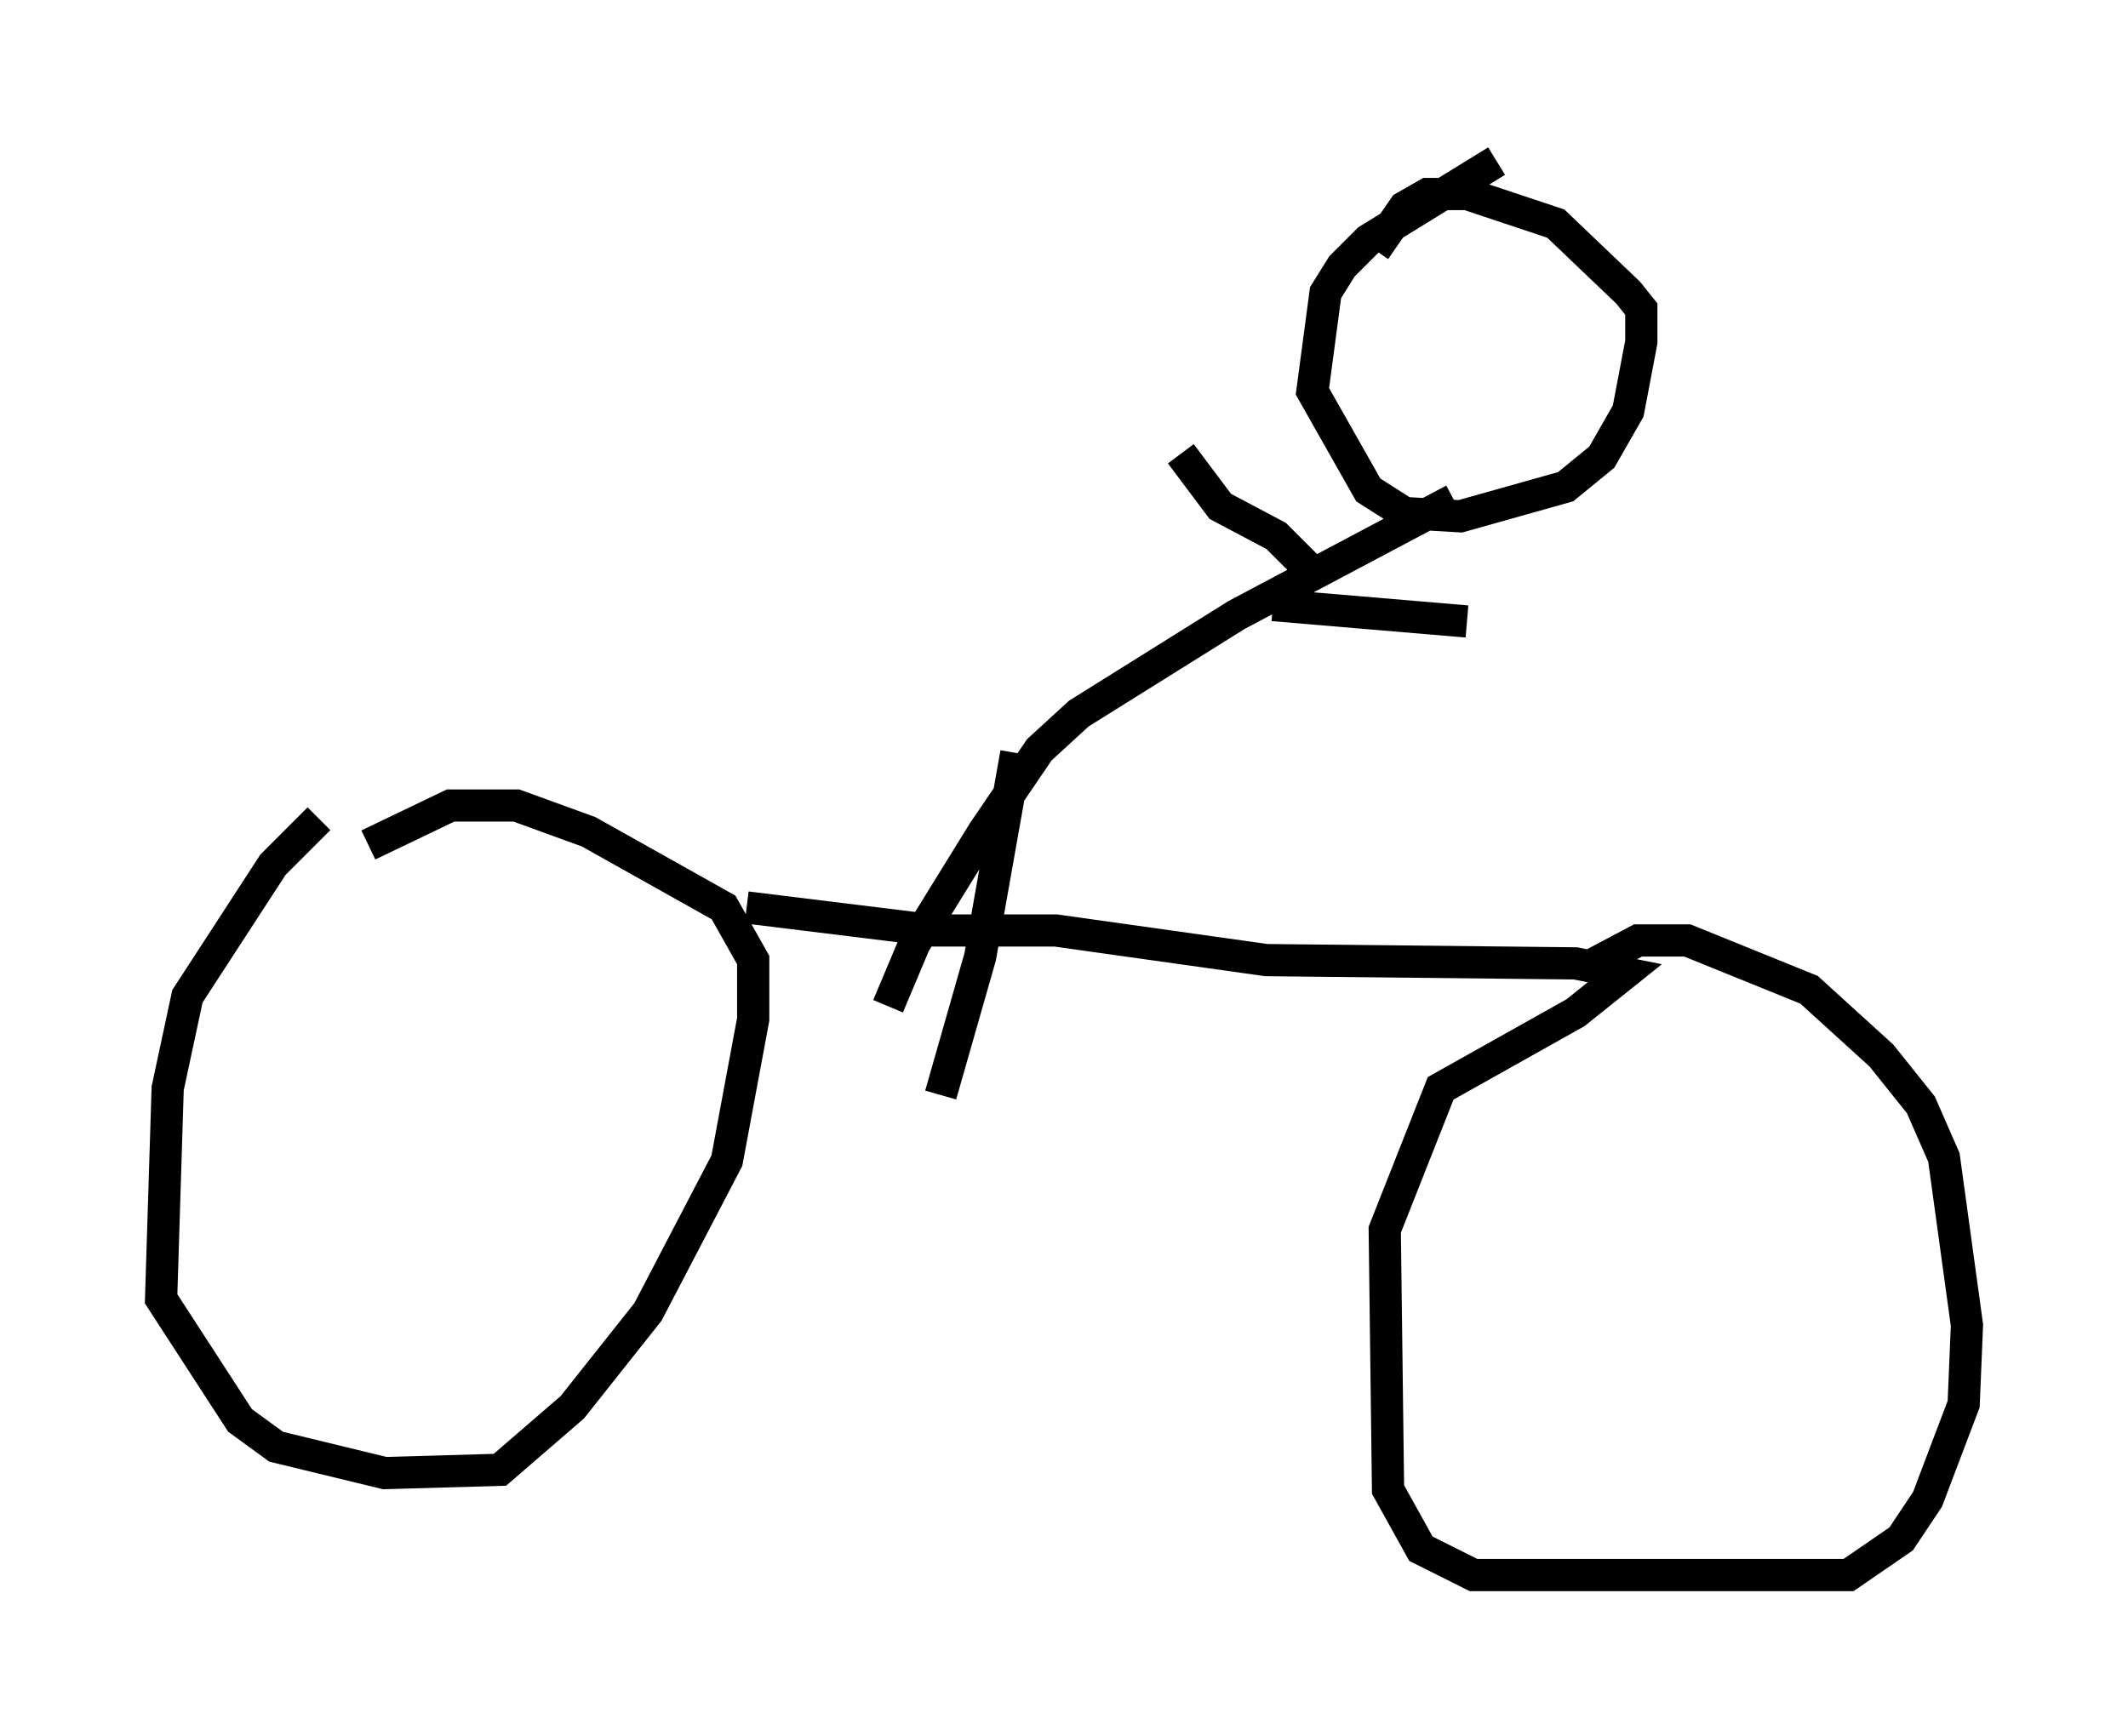 <?xml version="1.0" encoding="utf-8" ?>
<svg baseProfile="full" height="53.896" version="1.1" width="66.044" xmlns="http://www.w3.org/2000/svg" xmlns:ev="http://www.w3.org/2001/xml-events" xmlns:xlink="http://www.w3.org/1999/xlink"><defs /><rect fill="white" height="53.896" width="66.044" x="0" y="0" /><path d="M9.9, 24.906 m0.0, 0.51 l-1.429, 1.429 -2.654, 4.083 l-0.613, 2.858 -0.204, 6.533 l2.45, 3.777 1.123, 0.817 l3.369, 0.817 3.573, -0.102 l2.246, -1.94 2.348, -2.96 l2.45, -4.696 0.817, -4.39 l0.0, -1.838 -0.919, -1.633 l-4.185, -2.348 -2.246, -0.817 l-2.042, 0.0 -2.552, 1.225 m11.74, 1.94 l5.819, 0.715 3.777, 0.0 l6.533, 0.919 9.596, 0.102 l1.531, 0.306 -1.531, 1.225 l-4.185, 2.348 -1.735, 4.39 l0.102, 8.065 1.021, 1.838 l1.633, 0.817 11.638, 0.0 l1.633, -1.123 0.817, -1.225 l1.123, -2.96 0.102, -2.45 l-0.715, -5.206 -0.715, -1.633 l-1.225, -1.531 -2.246, -2.042 l-3.777, -1.531 -1.531, 0.0 l-1.735, 0.919 m-2.654, -25.113 l-3.981, 2.45 -0.817, 0.817 l-0.51, 0.817 -0.408, 3.063 l1.735, 3.063 1.123, 0.715 l1.735, 0.102 3.267, -0.919 l1.123, -0.919 0.817, -1.429 l0.408, -2.144 0.0, -1.021 l-0.408, -0.51 -2.246, -2.144 l-2.756, -0.919 -1.225, 0.0 l-0.715, 0.408 -0.919, 1.327 m2.45, 7.758 l-6.738, 3.573 -4.9, 3.063 l-1.225, 1.123 -1.735, 2.552 l-2.144, 3.471 -0.817, 1.94 m3.981, -7.861 l-1.123, 6.329 -1.225, 4.288 m10.311, -15.211 l6.023, 0.51 m-5.002, -1.735 l-0.919, -0.919 -1.735, -0.919 l-1.225, -1.633 " fill="none" stroke="black" stroke-width="1" /></svg>